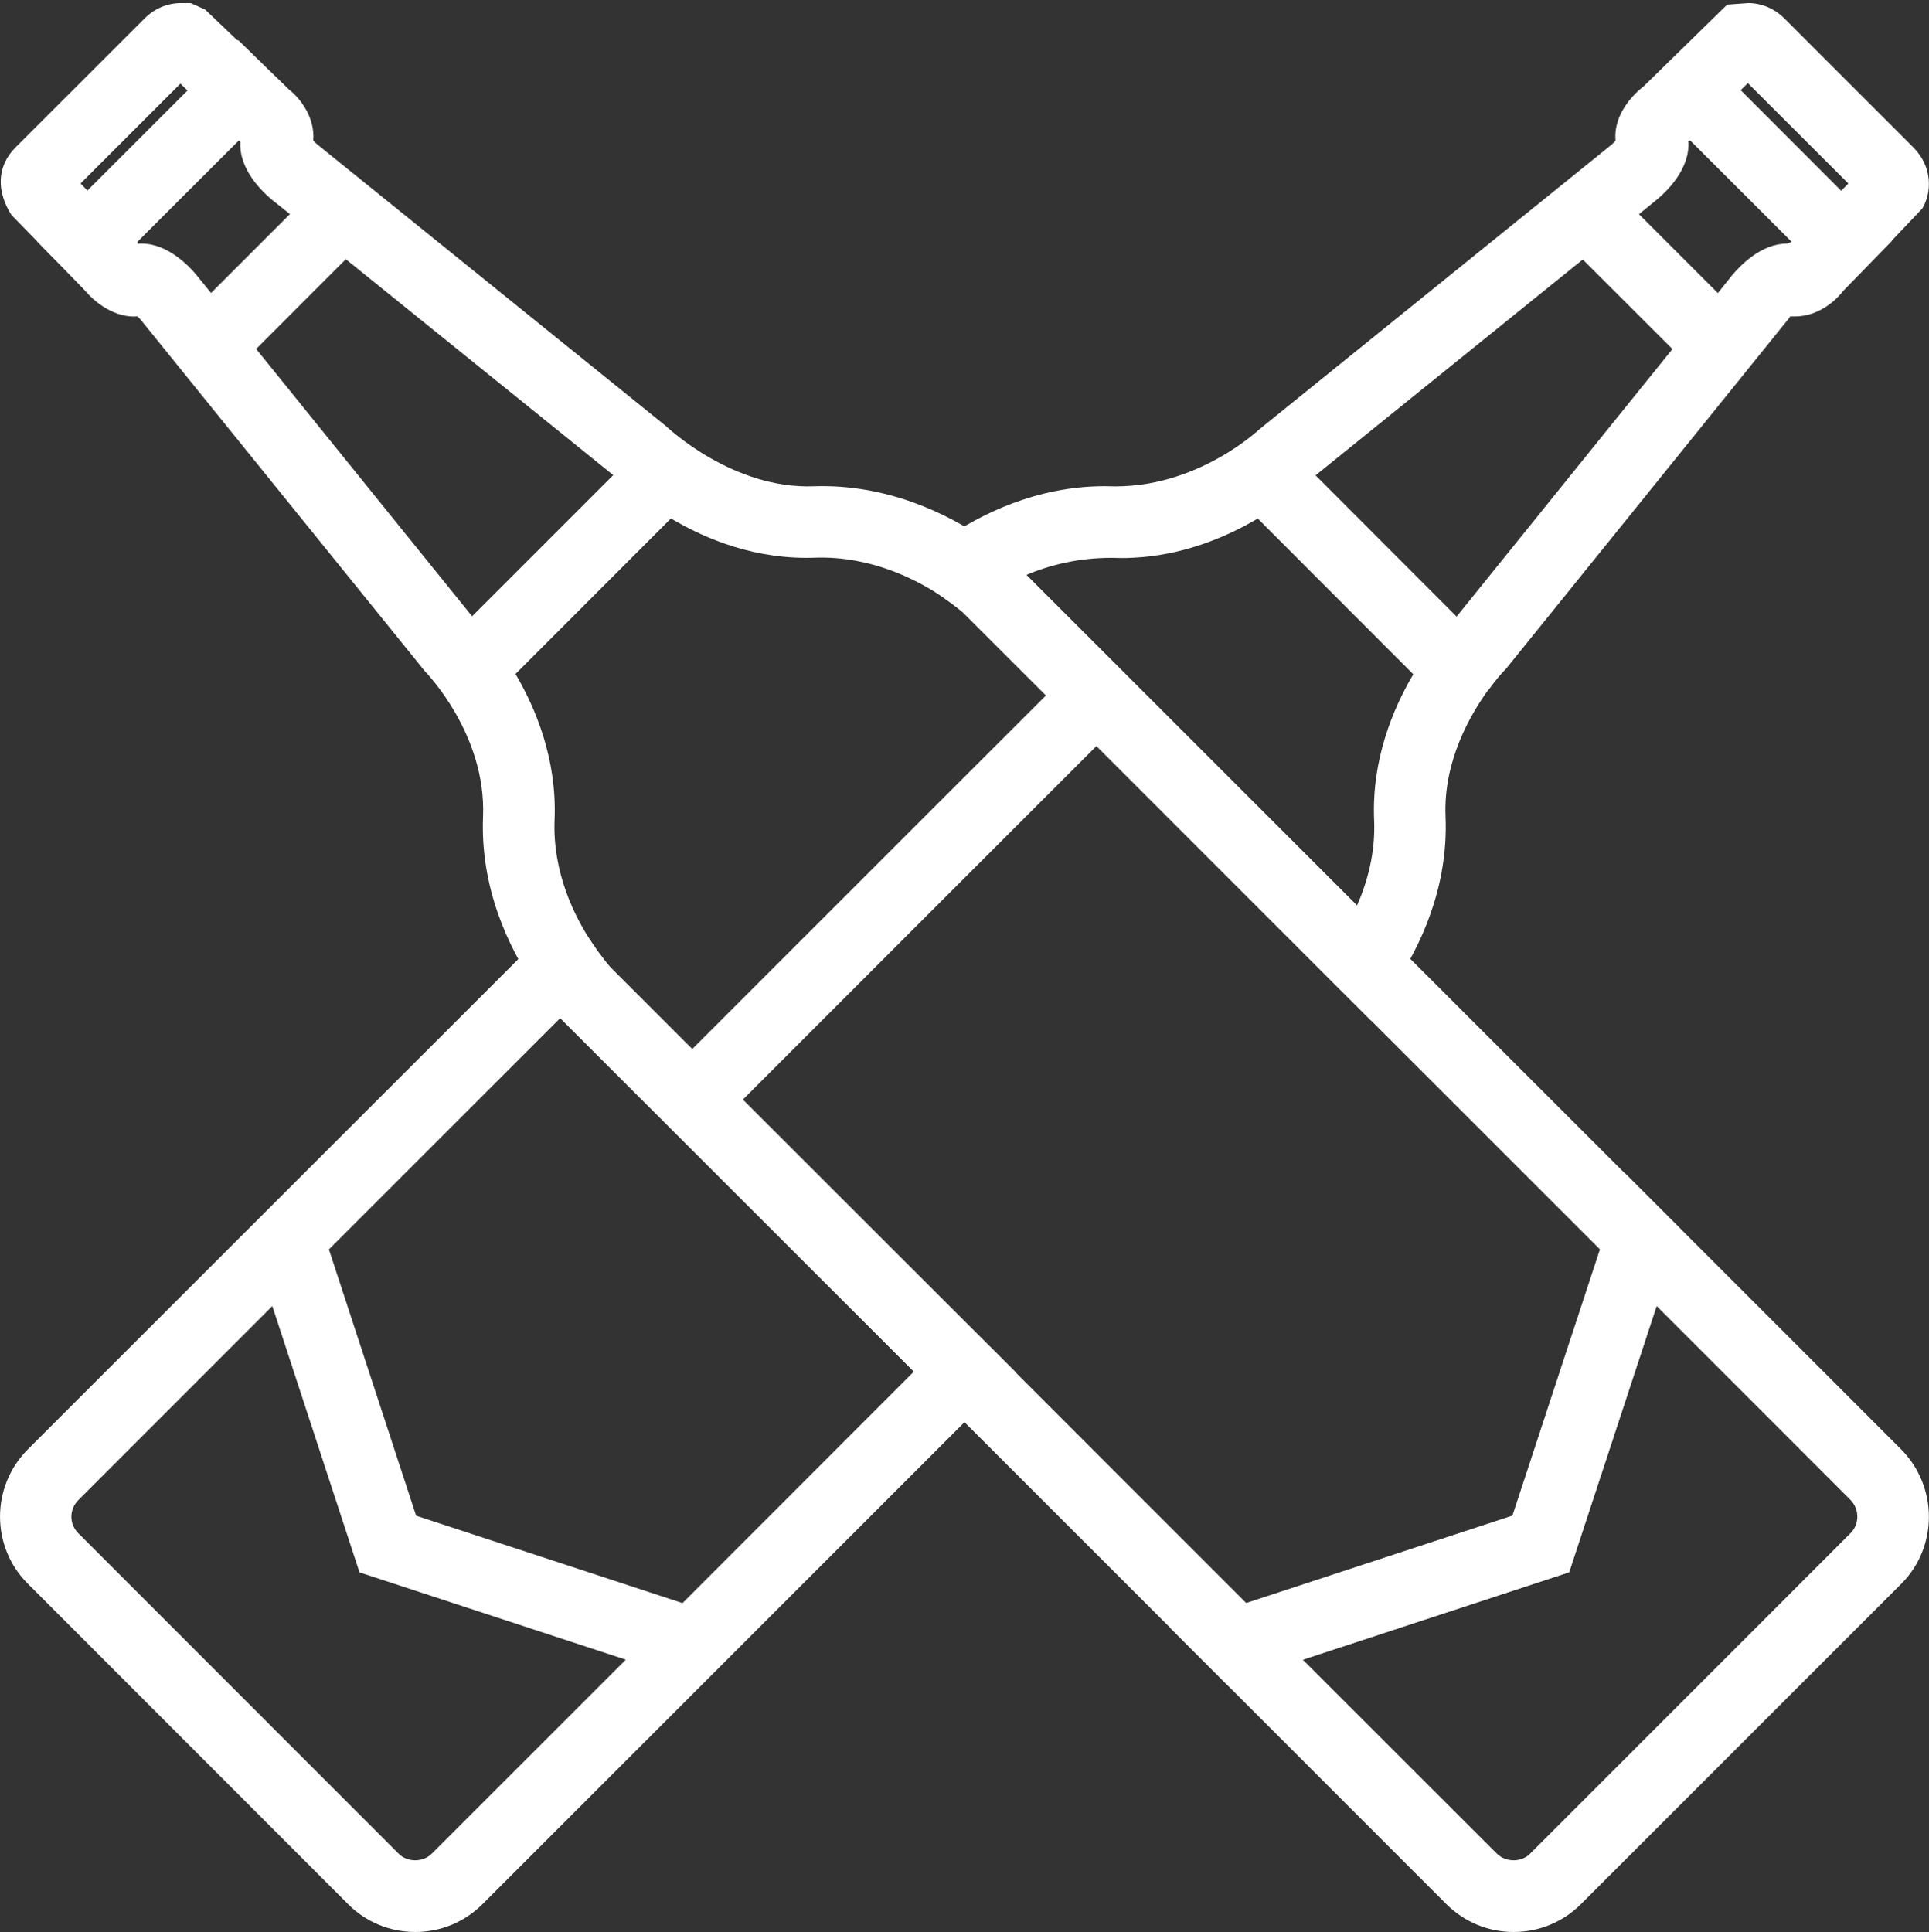 <?xml version="1.0" encoding="utf-8"?>
<!-- Generator: Adobe Illustrator 16.0.0, SVG Export Plug-In . SVG Version: 6.00 Build 0)  -->
<!DOCTYPE svg PUBLIC "-//W3C//DTD SVG 1.1//EN" "http://www.w3.org/Graphics/SVG/1.1/DTD/svg11.dtd">
<svg version="1.1" id="Calque_1" xmlns="http://www.w3.org/2000/svg" xmlns:xlink="http://www.w3.org/1999/xlink" x="0px" y="0px"
	 width="18.849px" height="18.879px" viewBox="0 0 18.849 18.879" enable-background="new 0 0 18.849 18.879" xml:space="preserve">
<rect x="0" y="0" width="18.849" height="18.879" fill="#333333" stroke="none"/>
<g>
	<g>
		<path fill="#FFFFFF" d="M14.791,18.879L14.791,18.879c-0.248,0-0.481-0.096-0.658-0.272l-2.697-2.698l3.344-1.098l1.1-3.345
			l2.697,2.697c0.36,0.363,0.362,0.952,0.002,1.313l-3.131,3.131C15.271,18.783,15.038,18.879,14.791,18.879z M12.73,16.218
			l1.897,1.896c0.086,0.085,0.239,0.087,0.324,0l3.131-3.132c0.089-0.088,0.089-0.235,0-0.325l-1.896-1.896l-0.854,2.603
			L12.73,16.218z"/>
	</g>
	<g>
		<path fill="#FFFFFF" d="M5.215,9.62c-0.241-0.36-0.523-0.937-0.495-1.637c0.034-0.81-0.559-1.413-0.564-1.419L1.38,3.131
			C1.371,3.119,1.357,3.104,1.342,3.092C1.134,3.109,0.929,2.967,0.814,2.819L0.36,2.356l1.967-1.965l0.492,0.48
			c0.123,0.093,0.26,0.286,0.242,0.501c0.014,0.017,0.031,0.032,0.04,0.04l3.404,2.75c0.032,0.029,0.66,0.619,1.446,0.59
			c0.708-0.025,1.305,0.265,1.67,0.517L9.226,5.844C8.948,5.652,8.501,5.436,7.98,5.449C7.391,5.474,6.901,5.271,6.556,5.066
			l-1.519,1.52c0.201,0.341,0.406,0.839,0.382,1.424C5.398,8.523,5.611,8.957,5.795,9.23L5.215,9.62z M2.503,3.41l2.11,2.612
			l1.379-1.379L3.379,2.533L2.503,3.41z M1.382,2.38c0.26,0,0.472,0.227,0.539,0.309l0.141,0.174l0.771-0.771L2.661,1.955
			C2.575,1.884,2.332,1.661,2.349,1.387L2.333,1.372L1.341,2.363c0.006,0.01,0.007,0.016,0.002,0.02
			C1.357,2.38,1.37,2.38,1.382,2.38z"/>
	</g>
	<g>
		<path fill="#FFFFFF" d="M0.848,2.856L0.112,2.101c-0.141-0.219-0.152-0.47,0.041-0.662L1.41,0.183
			C1.506,0.085,1.634,0.03,1.768,0.03h0.095l0.141,0.063l0.823,0.786L0.848,2.856z M0.787,1.793l0.068,0.07l0.978-0.978l-0.07-0.068
			L0.787,1.793z"/>
	</g>
	<g>
		<polygon fill="#FFFFFF" points="11.989,16.461 9.177,13.65 9.671,13.158 12.178,15.665 14.779,14.811 15.634,12.209 13.096,9.671 
			13.589,9.178 16.432,12.02 15.333,15.363 		"/>
	</g>
	<g>
		<path fill="#FFFFFF" d="M13.396,9.972L9.405,5.98l0,0c-0.001,0-0.071-0.06-0.18-0.136L8.811,5.556l0.415-0.287
			c0.343-0.236,0.893-0.518,1.568-0.518l0.101,0.002c0.002,0,0.002,0,0.004,0c0.826,0,1.409-0.561,1.417-0.566l3.433-2.775
			c0.012-0.011,0.025-0.024,0.037-0.039c-0.02-0.216,0.124-0.413,0.272-0.527l0.819-0.801l0.204-0.015
			c0.132,0,0.26,0.054,0.358,0.153l1.257,1.257c0.19,0.191,0.181,0.444,0.087,0.598l-0.299,0.315l0.002,0.002l-0.483,0.496
			c-0.023,0.036-0.202,0.241-0.46,0.241h-0.051c-0.004,0.012-0.02,0.029-0.027,0.038l-2.749,3.405
			c-0.031,0.032-0.092,0.096-0.167,0.201l-0.01,0.01c-0.163,0.225-0.438,0.687-0.414,1.234c0.029,0.699-0.252,1.275-0.493,1.635
			L13.396,9.972z M10.028,5.618l3.232,3.231c0.104-0.237,0.181-0.523,0.167-0.837c-0.025-0.588,0.185-1.089,0.383-1.423L12.29,5.067
			c-0.322,0.191-0.786,0.386-1.33,0.386l-0.095-0.002c-0.002,0-0.002,0-0.004,0C10.531,5.451,10.254,5.523,10.028,5.618z
			 M12.855,4.645l1.378,1.38l2.109-2.614l-0.876-0.875L12.855,4.645z M16.015,2.093l0.771,0.771l0.138-0.173
			c0.08-0.095,0.284-0.311,0.54-0.311l0.043-0.017l-0.992-0.991v0c-0.008,0.005-0.014,0.006-0.018,0.003
			c0.023,0.28-0.224,0.507-0.309,0.577L16.015,2.093z M17.009,0.881l0.982,0.983l0.07-0.071l-0.982-0.981L17.009,0.881z"/>
	</g>
	<g>
		<path fill="#FFFFFF" d="M4.058,18.879c-0.248,0-0.481-0.096-0.656-0.271l-3.131-3.133c-0.361-0.36-0.361-0.949,0-1.311
			l5.288-5.286l0.236,0.35c0.089,0.132,0.16,0.212,0.166,0.22l3.958,3.955l-5.205,5.205C4.538,18.783,4.306,18.879,4.058,18.879z
			 M2.661,12.763l-1.896,1.896c-0.09,0.09-0.09,0.235,0,0.323l3.13,3.132c0.084,0.085,0.237,0.087,0.324,0l1.896-1.896l-2.602-0.853
			L2.661,12.763z M4.066,14.811l2.603,0.854l2.261-2.262L5.474,9.949l-2.26,2.26L4.066,14.811z"/>
	</g>
	<g>
		<path fill="#FFFFFF" d="M9.178,13.65L5.455,9.929C5.442,9.917,5.343,9.807,5.216,9.62l0.578-0.391
			c0.089,0.132,0.16,0.212,0.166,0.22l3.709,3.709L9.178,13.65z"/>
	</g>
	<g>
		<path fill="#FFFFFF" d="M7.012,10.992l-0.495-0.494l3.704-3.703L9.405,5.98l0,0c-0.001,0-0.071-0.06-0.18-0.136l0.398-0.573
			c0.165,0.113,0.263,0.204,0.263,0.204l3.703,3.703l-0.493,0.494l-2.382-2.382L7.012,10.992z"/>
	</g>
</g>
</svg>
